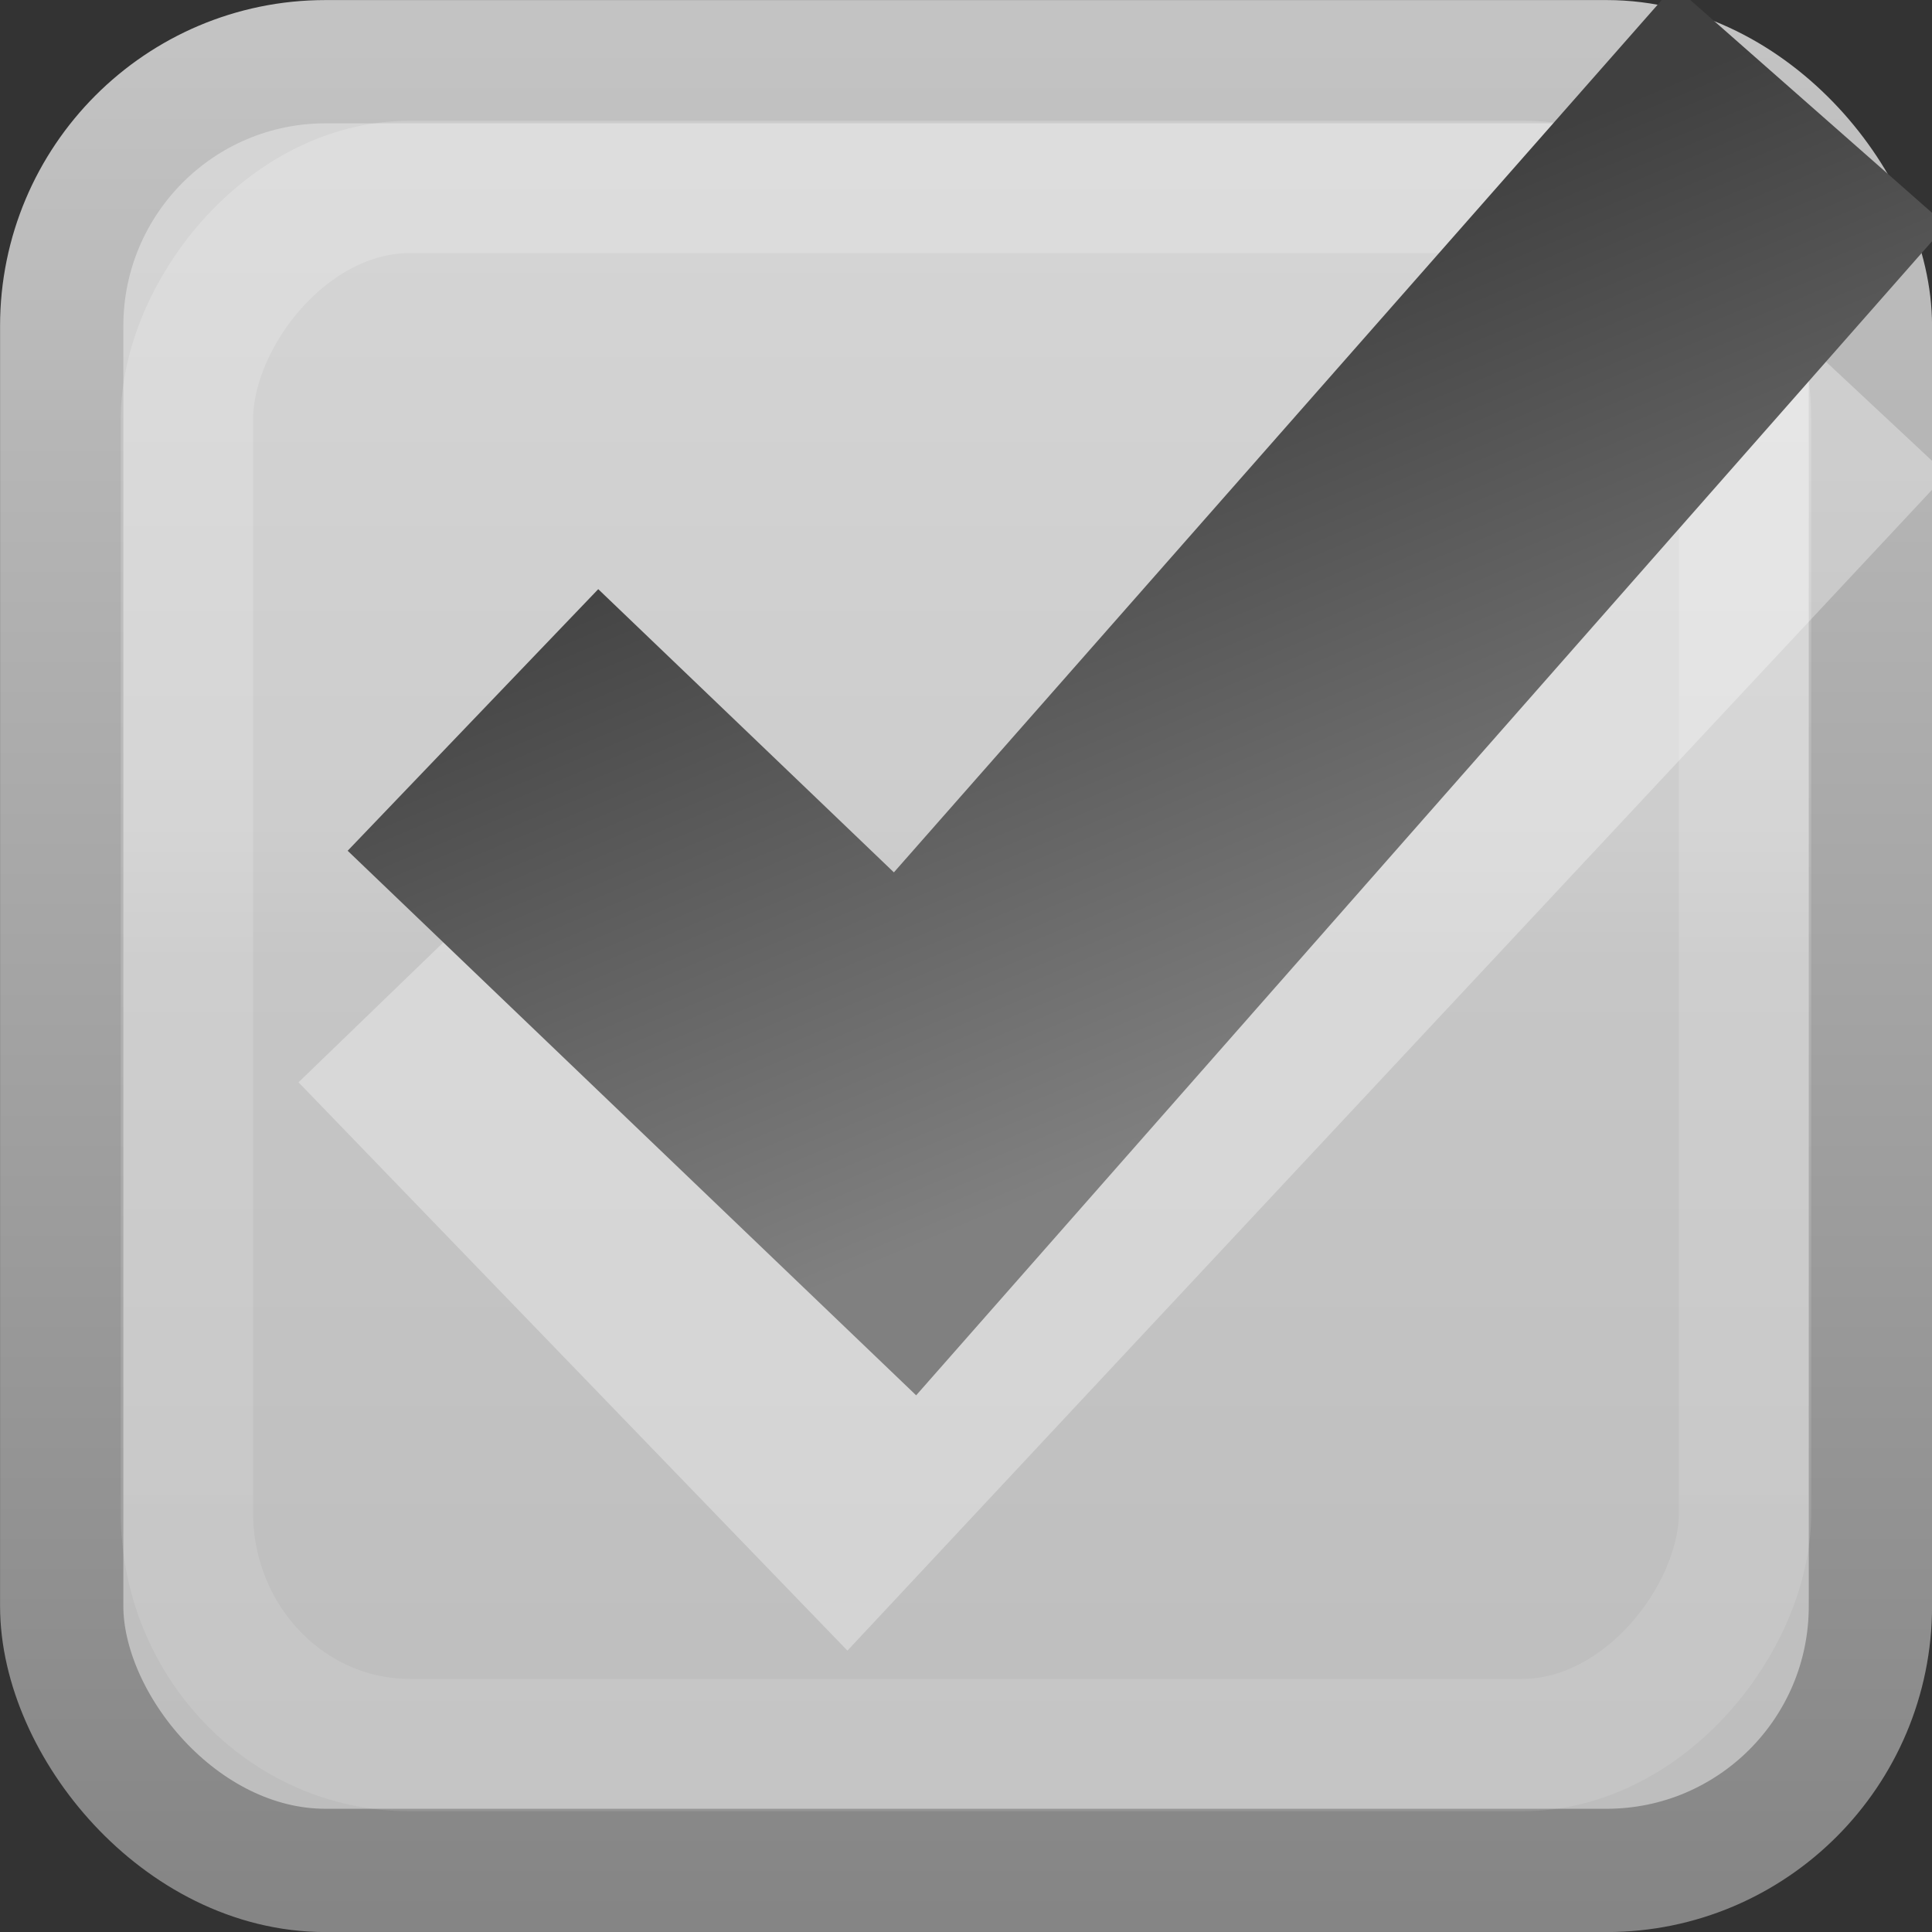 <?xml version="1.0" encoding="UTF-8" standalone="no"?>
<!-- Created with Inkscape (http://www.inkscape.org/) -->

<svg
   xmlns:dc="http://purl.org/dc/elements/1.1/"
   xmlns:cc="http://creativecommons.org/ns#"
   xmlns:rdf="http://www.w3.org/1999/02/22-rdf-syntax-ns#"
   xmlns:svg="http://www.w3.org/2000/svg"
   xmlns="http://www.w3.org/2000/svg"
   xmlns:xlink="http://www.w3.org/1999/xlink"
   xmlns:sodipodi="http://sodipodi.sourceforge.net/DTD/sodipodi-0.dtd"
   xmlns:inkscape="http://www.inkscape.org/namespaces/inkscape"
   id="svg814"
   height="16"
   width="16"
   version="1.1"
   inkscape:version="0.48.3.1 r9886"
   sodipodi:docname="checkbox-checked.svg"
   inkscape:export-filename="/usr/share/themes/MediterraneanWhiteNight/gtk-3.0/assets/checkbox-checked.png"
   inkscape:export-xdpi="90"
   inkscape:export-ydpi="90">
  <rect width="100%" height="100%" fill="#333333" stroke="none"/>
  <sodipodi:namedview
     pagecolor="#ffffff"
     bordercolor="#666666"
     borderopacity="1"
     objecttolerance="10"
     gridtolerance="10"
     guidetolerance="10"
     inkscape:pageopacity="0"
     inkscape:pageshadow="2"
     inkscape:window-width="1128"
     inkscape:window-height="939"
     id="namedview21"
     showgrid="true"
     inkscape:zoom="29.5"
     inkscape:cx="-0.4253478"
     inkscape:cy="5.5067771"
     inkscape:window-x="96"
     inkscape:window-y="52"
     inkscape:window-maximized="0"
     inkscape:current-layer="svg814">
    <inkscape:grid
       type="xygrid"
       id="grid3004"
       empspacing="5"
       visible="true"
       enabled="true"
       snapvisiblegridlinesonly="true" />
  </sodipodi:namedview>
  <defs
     id="defs816">
    <linearGradient
       id="linearGradient3783">
      <stop
         style="stop-color:#ffffff;stop-opacity:0.322;"
         offset="0"
         id="stop3785" />
      <stop
         style="stop-color:#ffffff;stop-opacity:0.157;"
         offset="1"
         id="stop3787" />
    </linearGradient>
    <linearGradient
       id="linearGradient3877">
      <stop
         style="stop-color:#404040;stop-opacity:1;"
         offset="0"
         id="stop3879" />
      <stop
         style="stop-color:#808080;stop-opacity:1;"
         offset="1"
         id="stop3881" />
    </linearGradient>
    <linearGradient
       id="linearGradient3869">
      <stop
         style="stop-color:#ff0000;stop-opacity:1;"
         offset="0"
         id="stop3871" />
      <stop
         style="stop-color:#ff0000;stop-opacity:1;"
         offset="1"
         id="stop3873" />
    </linearGradient>
    <linearGradient
       id="linearGradient8394"
       y2="197.99"
       gradientUnits="userSpaceOnUse"
       x2="1580.5"
       y1="201.99"
       x1="1582.1">
      <stop
         id="stop24135"
         style="stop-color:#0e4460;stop-opacity:1;"
         offset="0" />
      <stop
         id="stop24137"
         style="stop-color:#135479;stop-opacity:1;"
         offset="1" />
    </linearGradient>
    <linearGradient
       id="linearGradient3951"
       y2="-202.35"
       gradientUnits="userSpaceOnUse"
       y1="-186.45"
       gradientTransform="translate(-1610,-78.958)"
       x2="1205.6"
       x1="1205.6">
      <stop
         id="stop10356-2"
         style="stop-color:#f2f2f2;stop-opacity:1;"
         offset="0" />
      <stop
         id="stop10358-2"
         style="stop-color:#e0e0e0;stop-opacity:1;"
         offset="1" />
    </linearGradient>
    <linearGradient
       id="linearGradient3953"
       y2="248.98"
       gradientUnits="userSpaceOnUse"
       y1="233.78"
       gradientTransform="matrix(0.849,0,0,0.848,-623.98,-483.16)"
       x2="260.93"
       x1="260.93">
      <stop
         id="stop10334-5"
         style="stop-color:#878787;stop-opacity:1;"
         offset="0" />
      <stop
         id="stop10336-29"
         style="stop-color:#b4b4b4;stop-opacity:1;"
         offset="1" />
    </linearGradient>
    <linearGradient
       inkscape:collect="always"
       xlink:href="#linearGradient8394"
       id="linearGradient3009"
       gradientUnits="userSpaceOnUse"
       x1="1582.1"
       y1="201.99"
       x2="1580.5"
       y2="197.99"
       gradientTransform="translate(-1569,-195.4)" />
    <linearGradient
       inkscape:collect="always"
       xlink:href="#linearGradient3951"
       id="linearGradient3780"
       gradientUnits="userSpaceOnUse"
       gradientTransform="matrix(1.329,0,0,1.331,-1594.292,258.695)"
       x1="1205.15"
       y1="-195.238"
       x2="1205.15"
       y2="-205.543" />
    <linearGradient
       inkscape:collect="always"
       xlink:href="#linearGradient3953"
       id="linearGradient3782"
       gradientUnits="userSpaceOnUse"
       gradientTransform="matrix(1.129,0,0,1.129,-284.277,-279.248)"
       x1="260.93"
       y1="233.78"
       x2="260.765"
       y2="246.113" />
    <linearGradient
       y2="1037.362"
       x2="7"
       y1="1052.362"
       x1="7"
       gradientTransform="matrix(0.938,0,0,0.867,0.5,140.315)"
       gradientUnits="userSpaceOnUse"
       id="linearGradient3870"
       xlink:href="#linearGradient3810"
       inkscape:collect="always" />
    <linearGradient
       id="linearGradient3810">
      <stop
         id="stop3812"
         offset="0"
         style="stop-color:#ffffff;stop-opacity:0.098;" />
      <stop
         style="stop-color:#ffffff;stop-opacity:0.043;"
         offset="0.267"
         id="stop3814" />
      <stop
         id="stop3816"
         offset="1"
         style="stop-color:#000000;stop-opacity:0.043;" />
    </linearGradient>
    <linearGradient
       inkscape:collect="always"
       xlink:href="#linearGradient3877"
       id="linearGradient3883"
       x1="6.635"
       y1="6.201"
       x2="9.16"
       y2="12.201"
       gradientUnits="userSpaceOnUse"
       gradientTransform="translate(1.64,-3.201)" />
    <linearGradient
       inkscape:collect="always"
       xlink:href="#linearGradient3951-8"
       id="linearGradient3780-5"
       gradientUnits="userSpaceOnUse"
       gradientTransform="matrix(1.357,0,0,1.359,-1628.008,280.307)"
       x1="1205.15"
       y1="-195.238"
       x2="1205.15"
       y2="-205.543" />
    <linearGradient
       id="linearGradient3951-8"
       y2="-202.35"
       gradientUnits="userSpaceOnUse"
       y1="-186.45"
       gradientTransform="translate(-1610,-78.958)"
       x2="1205.6"
       x1="1205.6">
      <stop
         id="stop10356-2-5"
         style="stop-color:#e0e0e0;stop-opacity:1;"
         offset="0" />
      <stop
         id="stop10358-2-2"
         style="stop-color:#f2f2f2;stop-opacity:1;"
         offset="1" />
    </linearGradient>
    <linearGradient
       inkscape:collect="always"
       xlink:href="#linearGradient3953-9"
       id="linearGradient3782-8"
       gradientUnits="userSpaceOnUse"
       gradientTransform="matrix(1.152,0,0,1.152,-290.428,-268.956)"
       x1="260.93"
       y1="233.78"
       x2="260.93"
       y2="248.98" />
    <linearGradient
       id="linearGradient3953-9"
       y2="248.98"
       gradientUnits="userSpaceOnUse"
       y1="233.78"
       gradientTransform="matrix(0.849,0,0,0.848,-623.98,-483.16)"
       x2="260.93"
       x1="260.93">
      <stop
         id="stop10334-5-4"
         style="stop-color:#d5d5d5;stop-opacity:1;"
         offset="0" />
      <stop
         id="stop10336-29-8"
         style="stop-color:#878787;stop-opacity:1;"
         offset="1" />
    </linearGradient>
    <linearGradient
       y2="-205.543"
       x2="1205.15"
       y1="-195.238"
       x1="1205.15"
       gradientTransform="matrix(1.357,0,0,1.359,-1628.008,280.307)"
       gradientUnits="userSpaceOnUse"
       id="linearGradient3794"
       xlink:href="#linearGradient3951-8"
       inkscape:collect="always" />
    <linearGradient
       y2="248.98"
       x2="260.93"
       y1="233.78"
       x1="260.93"
       gradientTransform="matrix(1.152,0,0,1.152,-290.428,-268.956)"
       gradientUnits="userSpaceOnUse"
       id="linearGradient3796"
       xlink:href="#linearGradient3953-9"
       inkscape:collect="always" />
    <linearGradient
       y2="-14.591"
       x2="5"
       y1="-1.404"
       x1="5"
       gradientUnits="userSpaceOnUse"
       id="linearGradient3806"
       xlink:href="#linearGradient3783-0"
       inkscape:collect="always"
       gradientTransform="matrix(1.048,0,0,1.052,-0.404,0.362)" />
    <linearGradient
       id="linearGradient3783-0">
      <stop
         style="stop-color:#ffffff;stop-opacity:0.322;"
         offset="0"
         id="stop3785-1" />
      <stop
         style="stop-color:#ffffff;stop-opacity:0.157;"
         offset="1"
         id="stop3787-4" />
    </linearGradient>
    <linearGradient
       y2="-14.591"
       x2="5"
       y1="-1.404"
       x1="5"
       gradientTransform="matrix(1.048,0,0,1.052,-0.404,0.362)"
       gradientUnits="userSpaceOnUse"
       id="linearGradient3868"
       xlink:href="#linearGradient3783-0"
       inkscape:collect="always" />
    <linearGradient
       inkscape:collect="always"
       xlink:href="#linearGradient3780-0"
       id="linearGradient3004"
       gradientUnits="userSpaceOnUse"
       gradientTransform="matrix(1.357,0,0,1.359,-1627.948,1316.665)"
       x1="1205.146"
       y1="-194.381"
       x2="1205.146"
       y2="-206.403" />
    <linearGradient
       id="linearGradient3780-0">
      <stop
         style="stop-color:#c2c2c2;stop-opacity:1;"
         offset="0"
         id="stop3782" />
      <stop
         id="stop3784"
         offset="0.5"
         style="stop-color:#cfcfcf;stop-opacity:1;" />
      <stop
         id="stop3786"
         offset="0.571"
         style="stop-color:#dadada;stop-opacity:1;" />
      <stop
         style="stop-color:#e2e2e2;stop-opacity:1;"
         offset="1"
         id="stop3788" />
    </linearGradient>
    <linearGradient
       inkscape:collect="always"
       xlink:href="#linearGradient10332-5"
       id="linearGradient3006"
       gradientUnits="userSpaceOnUse"
       gradientTransform="matrix(1.152,0,0,1.152,-290.427,767.411)"
       x1="260.925"
       y1="233.777"
       x2="260.925"
       y2="248.976" />
    <linearGradient
       id="linearGradient10332-5">
      <stop
         style="stop-color:#a0a0a0;stop-opacity:1;"
         offset="0"
         id="stop10334-5-0" />
      <stop
         style="stop-color:#8c8c8c;stop-opacity:1;"
         offset="1"
         id="stop10336-29-9" />
    </linearGradient>
    <linearGradient
       y2="-206.403"
       x2="1205.146"
       y1="-194.381"
       x1="1205.146"
       gradientTransform="matrix(1.357,0,0,1.359,-1627.948,280.303)"
       gradientUnits="userSpaceOnUse"
       id="linearGradient3038"
       xlink:href="#linearGradient3780-0"
       inkscape:collect="always" />
    <linearGradient
       y2="248.976"
       x2="260.925"
       y1="233.777"
       x1="260.925"
       gradientTransform="matrix(1.152,0,0,1.152,-290.427,-268.952)"
       gradientUnits="userSpaceOnUse"
       id="linearGradient3040"
       xlink:href="#linearGradient10332-5"
       inkscape:collect="always" />
    <linearGradient
       y2="-14.591"
       x2="5"
       y1="-1.404"
       x1="5"
       gradientTransform="matrix(1.048,0,0,1.052,-0.404,-1036.001)"
       gradientUnits="userSpaceOnUse"
       id="linearGradient3022"
       xlink:href="#linearGradient3783-5"
       inkscape:collect="always" />
    <linearGradient
       id="linearGradient3783-5">
      <stop
         style="stop-color:#ffffff;stop-opacity:0.196;"
         offset="0"
         id="stop3785-9" />
      <stop
         style="stop-color:#ffffff;stop-opacity:0.102;"
         offset="1"
         id="stop3787-2" />
    </linearGradient>
    <linearGradient
       y2="-14.591"
       x2="5"
       y1="-1.404"
       x1="5"
       gradientTransform="matrix(1.048,0,0,1.052,-0.404,0.362)"
       gradientUnits="userSpaceOnUse"
       id="linearGradient3057"
       xlink:href="#linearGradient3783-5"
       inkscape:collect="always" />
    <linearGradient
       y2="-14.591"
       x2="5"
       y1="-1.404"
       x1="5"
       gradientTransform="matrix(1.048,0,0,1.052,-0.404,0.362)"
       gradientUnits="userSpaceOnUse"
       id="linearGradient3022-0"
       xlink:href="#linearGradient3783-00"
       inkscape:collect="always" />
    <linearGradient
       id="linearGradient3783-00">
      <stop
         style="stop-color:#ffffff;stop-opacity:0.196;"
         offset="0"
         id="stop3785-5" />
      <stop
         style="stop-color:#ffffff;stop-opacity:0.102;"
         offset="1"
         id="stop3787-7" />
    </linearGradient>
    <linearGradient
       inkscape:collect="always"
       xlink:href="#linearGradient3780-04"
       id="linearGradient3004-1"
       gradientUnits="userSpaceOnUse"
       gradientTransform="matrix(1.357,0,0,1.359,-1627.948,1316.665)"
       x1="1205.146"
       y1="-194.381"
       x2="1205.146"
       y2="-206.403" />
    <linearGradient
       id="linearGradient3780-04">
      <stop
         style="stop-color:#bcbcbc;stop-opacity:1;"
         offset="0"
         id="stop3782-3" />
      <stop
         id="stop3784-8"
         offset="0.5"
         style="stop-color:#c6c6c6;stop-opacity:1;" />
      <stop
         id="stop3786-4"
         offset="0.571"
         style="stop-color:#cdcdcd;stop-opacity:1;" />
      <stop
         style="stop-color:#d7d7d7;stop-opacity:1;"
         offset="1"
         id="stop3788-5" />
    </linearGradient>
    <linearGradient
       inkscape:collect="always"
       xlink:href="#linearGradient10332-5-5"
       id="linearGradient3006-9"
       gradientUnits="userSpaceOnUse"
       gradientTransform="matrix(1.152,0,0,1.152,-290.427,767.411)"
       x1="260.925"
       y1="233.777"
       x2="260.925"
       y2="248.976" />
    <linearGradient
       id="linearGradient10332-5-5">
      <stop
         style="stop-color:#c3c3c3;stop-opacity:1;"
         offset="0"
         id="stop10334-5-7" />
      <stop
         style="stop-color:#7d7d7d;stop-opacity:1;"
         offset="1"
         id="stop10336-29-3" />
    </linearGradient>
    <linearGradient
       y2="-206.403"
       x2="1205.146"
       y1="-194.381"
       x1="1205.146"
       gradientTransform="matrix(1.357,0,0,1.359,-1627.948,280.303)"
       gradientUnits="userSpaceOnUse"
       id="linearGradient3828"
       xlink:href="#linearGradient3780-04"
       inkscape:collect="always" />
    <linearGradient
       y2="248.976"
       x2="260.925"
       y1="233.777"
       x1="260.925"
       gradientTransform="matrix(1.152,0,0,1.152,-290.427,-268.952)"
       gradientUnits="userSpaceOnUse"
       id="linearGradient3830"
       xlink:href="#linearGradient10332-5-5"
       inkscape:collect="always" />
  </defs>
  <rect
     ry="2.189"
     rx="2.185"
     y="0.511"
     x="0.511"
     height="14.979"
     width="14.979"
     id="rect6506"
     style="color:#000000;fill:url(#linearGradient3828);fill-opacity:1;fill-rule:nonzero;stroke:url(#linearGradient3830);stroke-width:1.021;stroke-miterlimit:4;stroke-opacity:1;stroke-dasharray:none;marker:none;visibility:visible;display:inline;overflow:visible;enable-background:accumulate" />
  <rect
     style="fill:none;stroke:url(#linearGradient3022-0);stroke-width:1.096;stroke-linecap:square;stroke-miterlimit:4;stroke-opacity:1;stroke-dasharray:none"
     id="rect3867"
     width="12.904"
     height="12.904"
     x="1.548"
     y="-14.452"
     rx="1.845"
     ry="1.925"
     transform="scale(1,-1)" />
  <path
     sodipodi:nodetypes="ccc"
     inkscape:connector-curvature="0"
     id="path3799"
     d="M 14,4 7,11.492 4.593,9"
     style="fill:none;stroke:#ffffff;stroke-width:3;stroke-linecap:square;stroke-linejoin:miter;stroke-miterlimit:4;stroke-opacity:0.323;stroke-dasharray:none" />
  <path
     style="fill:none;stroke:url(#linearGradient3883);stroke-width:3;stroke-linecap:square;stroke-linejoin:miter;stroke-miterlimit:4;stroke-opacity:1;stroke-dasharray:none"
     d="M 14,2 7.495,9.39 5,7"
     id="path3809"
     inkscape:connector-curvature="0"
     sodipodi:nodetypes="ccc" />
</svg>
